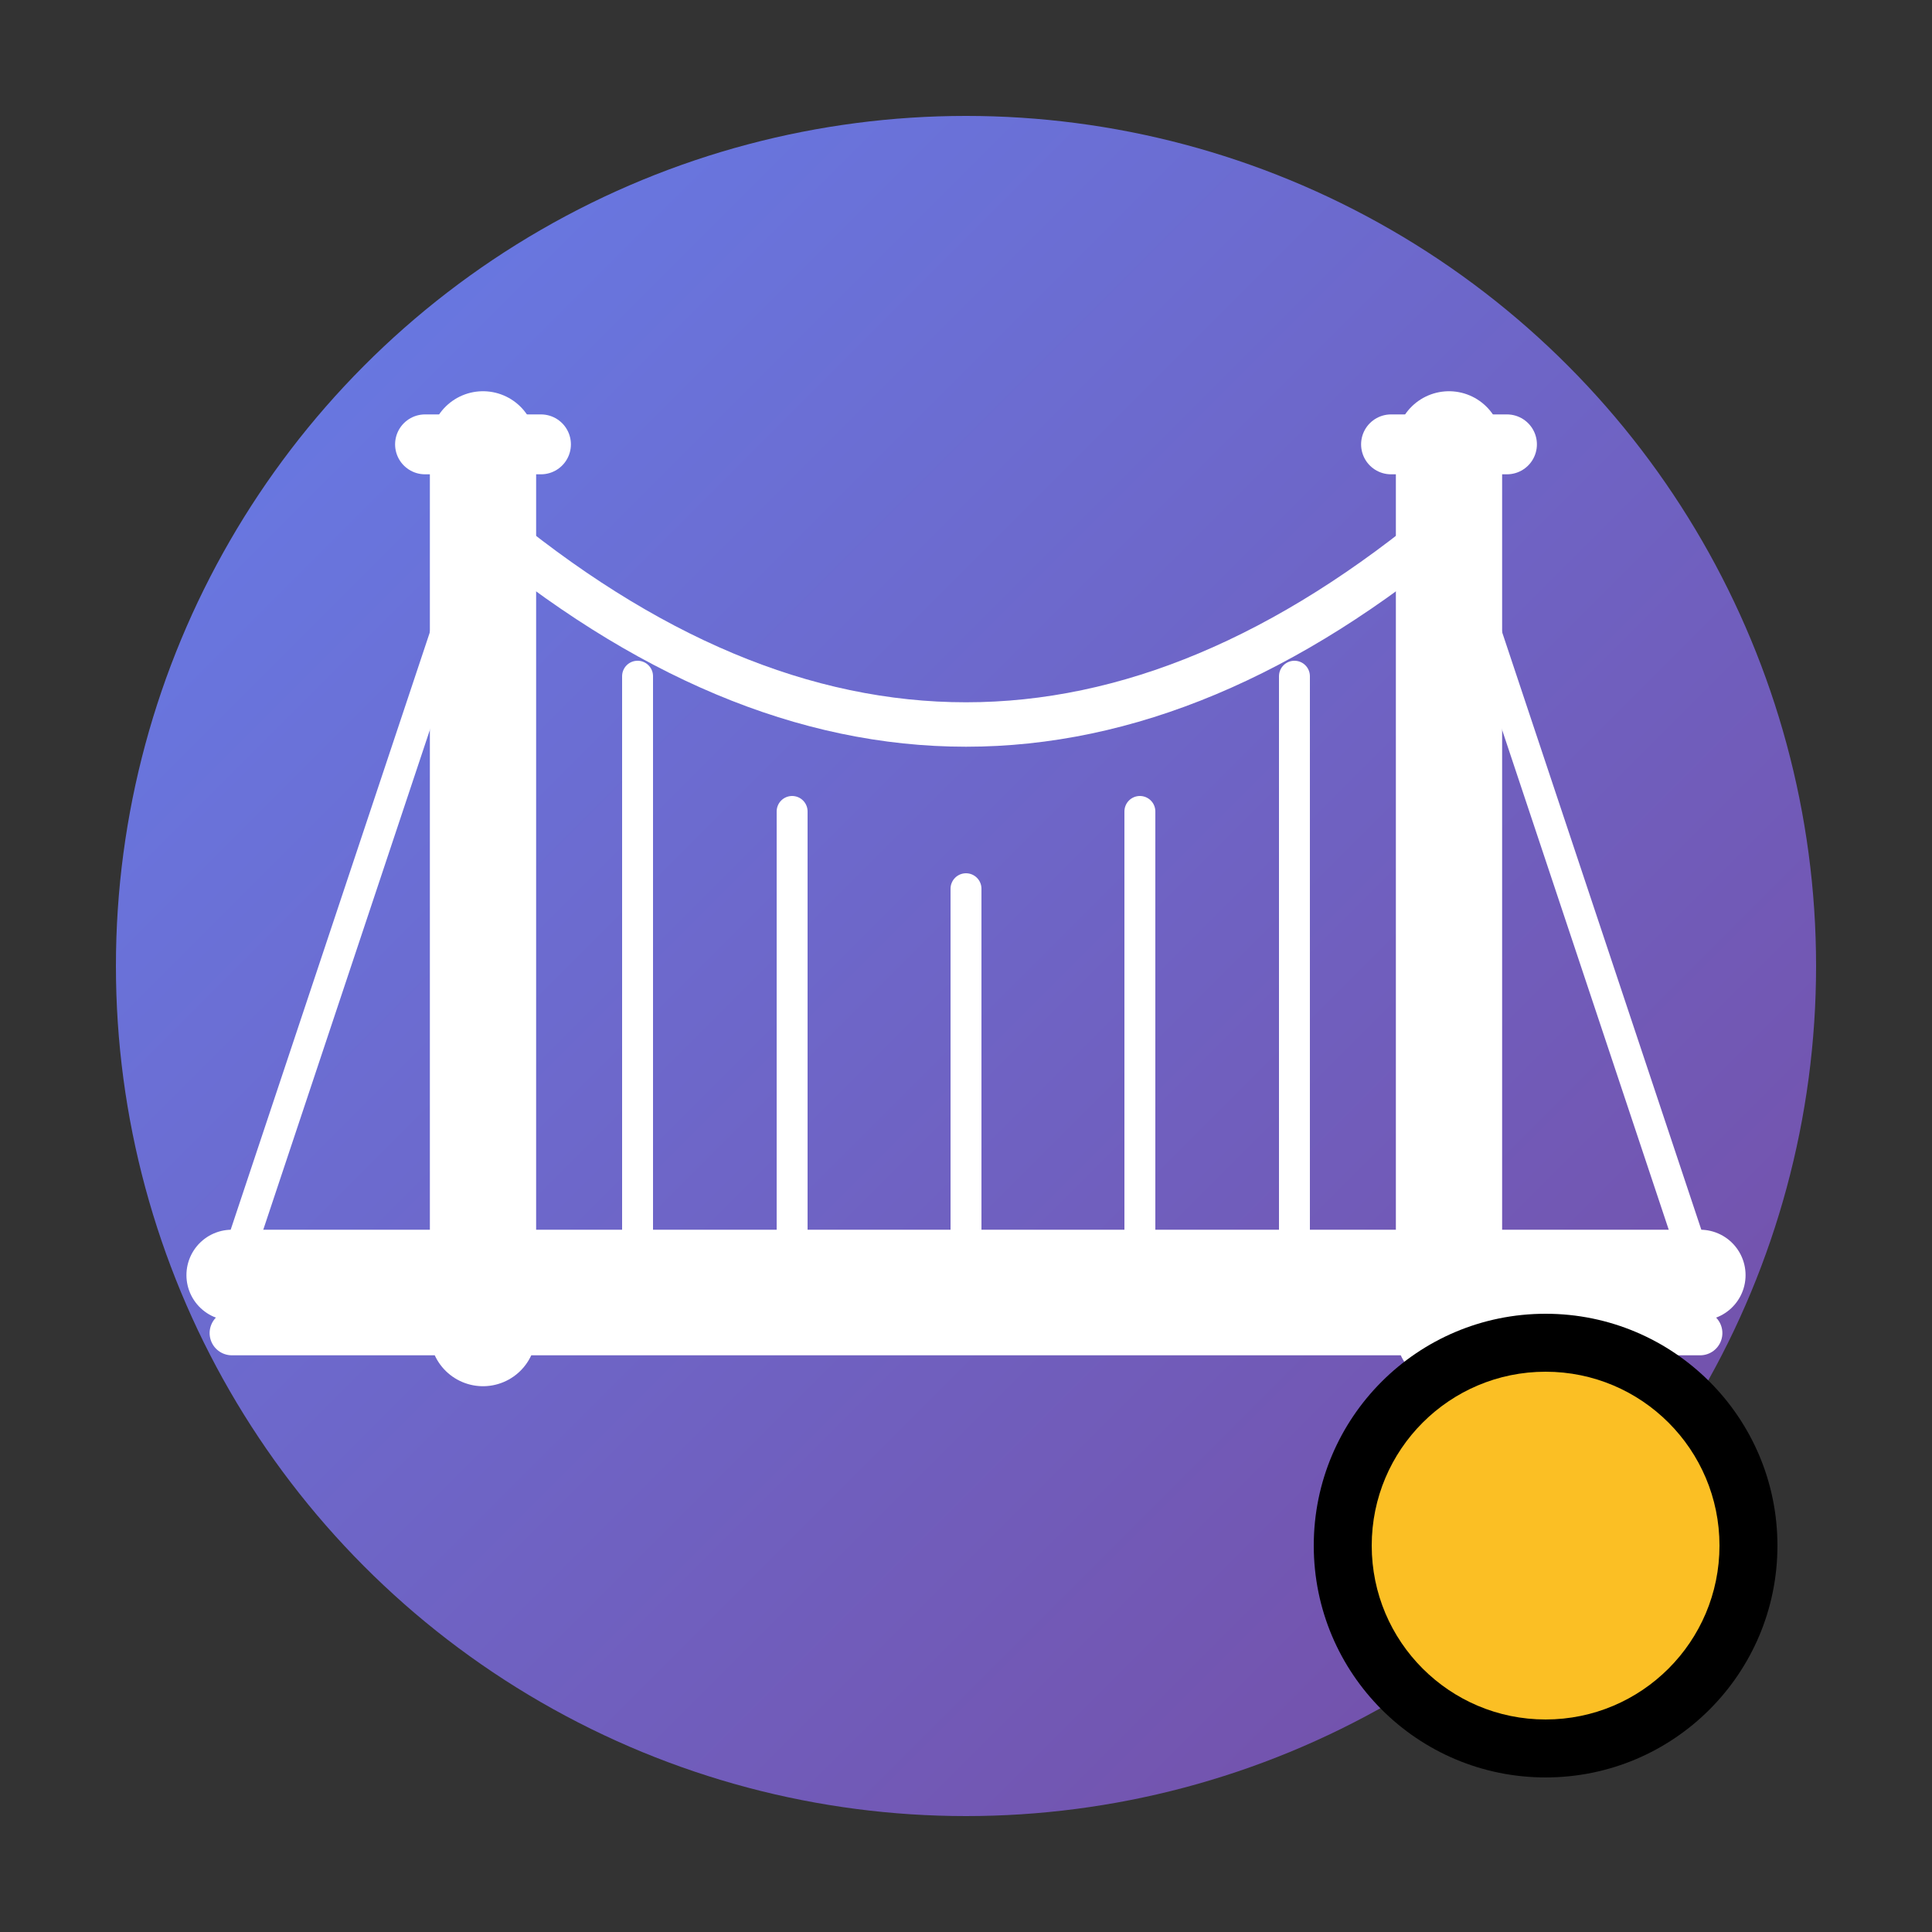 <?xml version="1.0" encoding="UTF-8"?>
<svg width="32" height="32" viewBox="0 0 32 32" xmlns="http://www.w3.org/2000/svg">
  <rect x="0" y="0" width="32" height="32" fill="#333333" stroke="none"/>
  <defs>
    <linearGradient id="grad" x1="0%" y1="0%" x2="100%" y2="100%">
      <stop offset="0%" style="stop-color:#667eea;stop-opacity:1" />
      <stop offset="100%" style="stop-color:#764ba2;stop-opacity:1" />
    </linearGradient>
  </defs>
  <circle cx="16" cy="16" r="14.08" fill="url(#grad)" />
  <g stroke="white" fill="none" stroke-linecap="round" stroke-linejoin="round">
    <!-- Bridge deck (main roadway) -->
    <line x1="3.84" y1="21.12" x2="28.16" y2="21.12" stroke-width="1.504" />
    <!-- Bridge deck support -->
    <line x1="3.84" y1="22.08" x2="28.16" y2="22.08" stroke-width="0.736" />
    
    <!-- Left tower -->
    <line x1="8" y1="22.08" x2="8" y2="7.36" stroke-width="1.76" />
    <!-- Right tower -->
    <line x1="24" y1="22.08" x2="24" y2="7.36" stroke-width="1.76" />
    
    <!-- Tower tops -->
    <line x1="7.04" y1="7.36" x2="8.96" y2="7.36" stroke-width="0.992" />
    <line x1="23.04" y1="7.36" x2="24.96" y2="7.36" stroke-width="0.992" />
    
    <!-- Main suspension cable -->
    <path d="M 8 8.64 Q 16 15.36 24 8.64" stroke-width="0.736" />
    
    <!-- Vertical suspension cables -->
    <line x1="10.56" y1="11.2" x2="10.56" y2="21.12" stroke-width="0.512" />
    <line x1="13.12" y1="13.44" x2="13.12" y2="21.12" stroke-width="0.512" />
    <line x1="16" y1="14.72" x2="16" y2="21.12" stroke-width="0.512" />
    <line x1="18.88" y1="13.44" x2="18.88" y2="21.12" stroke-width="0.512" />
    <line x1="21.44" y1="11.2" x2="21.44" y2="21.12" stroke-width="0.512" />
    
    <!-- Side anchor cables -->
    <line x1="3.84" y1="21.12" x2="8" y2="8.64" stroke-width="0.512" />
    <line x1="28.16" y1="21.12" x2="24" y2="8.64" stroke-width="0.512" />
  </g>
  
  <circle cx="25.6" cy="25.6" r="3.84" fill="black" />
  <circle cx="25.6" cy="25.6" r="2.88" fill="#fbbf24" />
  
</svg>